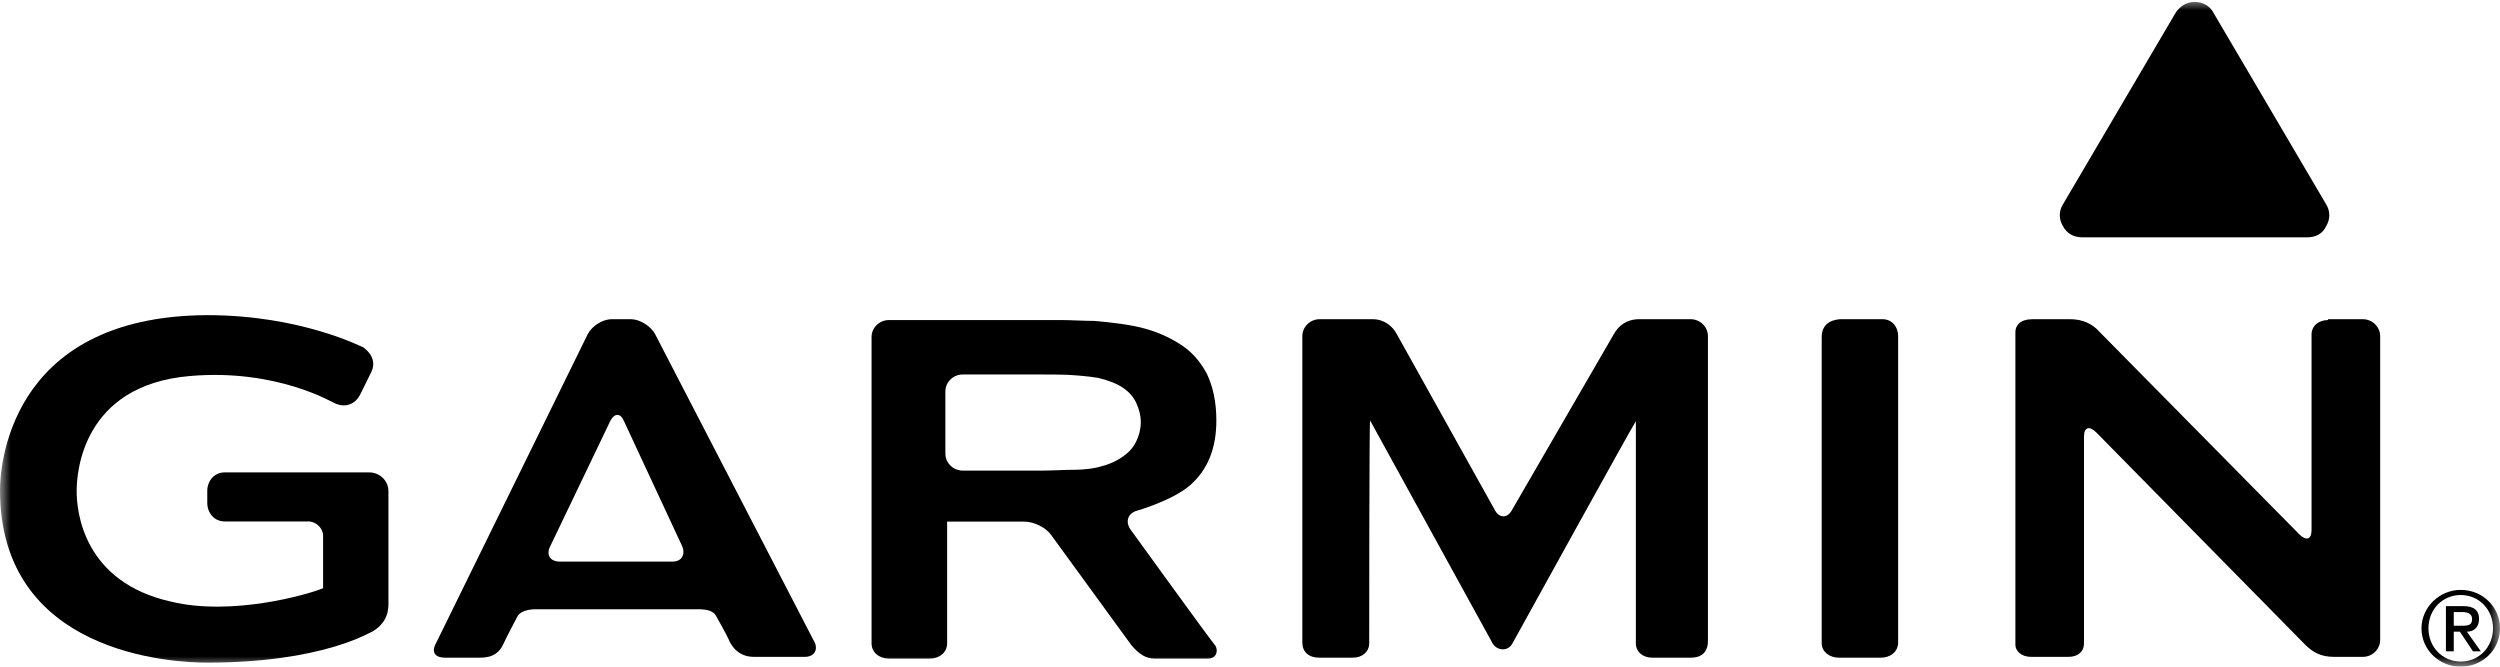 <svg width="120" height="32" viewBox="0 0 120 32" fill="none" xmlns="http://www.w3.org/2000/svg">
<g clip-path="url(#clip0_28_2)">
<mask id="mask0_28_2" style="mask-type:luminance" maskUnits="userSpaceOnUse" x="0" y="0" width="120" height="32">
<path d="M120 0H0V32H120V0Z" fill="white"/>
</mask>
<g mask="url(#mask0_28_2)">
<path d="M31.454 16.056C31.246 15.648 30.704 15.321 30.287 15.321H29.37C28.911 15.321 28.411 15.648 28.203 16.056L20.907 30.918C20.699 31.326 20.907 31.571 21.366 31.571H23.033C23.7 31.571 23.992 31.285 24.159 30.918C24.326 30.55 24.742 29.775 24.826 29.611C24.909 29.407 25.243 29.244 25.701 29.244H33.497C33.956 29.244 34.248 29.326 34.373 29.57C34.456 29.734 34.873 30.428 35.04 30.836C35.248 31.204 35.581 31.53 36.207 31.53H38.625C39.083 31.53 39.25 31.204 39.125 30.877C39 30.632 31.454 16.056 31.454 16.056ZM26.869 26.957C26.41 26.957 26.202 26.631 26.41 26.223L29.287 20.221C29.495 19.812 29.787 19.812 29.954 20.221L32.747 26.223C32.913 26.631 32.705 26.957 32.288 26.957H26.869ZM87.442 16.178C87.442 16.342 87.442 30.591 87.442 30.877C87.442 31.285 87.817 31.571 88.276 31.571H90.277C90.735 31.571 91.111 31.285 91.111 30.836V16.138C91.111 15.688 90.819 15.321 90.36 15.321H88.317C87.817 15.362 87.442 15.607 87.442 16.178ZM54.258 25.406C54.008 25.038 54.133 24.63 54.591 24.508C54.591 24.508 56.301 24.018 57.134 23.283C57.968 22.548 58.385 21.527 58.385 20.18C58.385 19.282 58.218 18.547 57.926 17.934C57.593 17.322 57.176 16.832 56.551 16.464C55.967 16.097 55.258 15.811 54.425 15.648C53.591 15.484 52.507 15.403 52.507 15.403C52.048 15.403 51.34 15.362 50.881 15.362H42.669C42.21 15.362 41.835 15.729 41.835 16.178V30.877C41.835 31.326 42.21 31.612 42.669 31.612H44.628C45.087 31.612 45.462 31.326 45.462 30.877V25.038H49.172C49.63 25.038 50.214 25.324 50.464 25.692L54.3 30.959C54.675 31.408 55.008 31.612 55.425 31.612H57.968C58.427 31.612 58.468 31.204 58.343 31C58.093 30.714 54.258 25.406 54.258 25.406ZM52.715 22.425C52.215 22.548 51.632 22.548 51.632 22.548C51.173 22.548 50.464 22.589 50.006 22.589H46.212C45.754 22.589 45.378 22.221 45.378 21.772V18.791C45.378 18.342 45.754 17.975 46.212 17.975H50.006C50.464 17.975 51.173 17.975 51.632 18.016C51.632 18.016 52.215 18.057 52.715 18.138C53.216 18.261 53.633 18.424 53.924 18.628C54.216 18.832 54.425 19.077 54.55 19.363C54.675 19.649 54.758 19.935 54.758 20.261C54.758 20.588 54.675 20.915 54.55 21.16C54.425 21.445 54.216 21.69 53.924 21.895C53.591 22.14 53.216 22.303 52.715 22.425ZM111.746 15.362C111.288 15.362 110.954 15.648 110.954 16.056C110.954 16.26 110.954 25.447 110.954 25.447C110.954 25.896 110.704 25.977 110.371 25.651L100.741 15.893C100.449 15.566 99.99 15.321 99.365 15.321H97.572C96.989 15.321 96.739 15.607 96.739 15.934C96.739 16.219 96.739 30.673 96.739 30.959C96.739 31.244 97.03 31.53 97.489 31.53H99.281C99.74 31.53 100.032 31.285 100.032 30.877C100.032 30.673 100.032 20.956 100.032 20.956C100.032 20.506 100.282 20.425 100.616 20.751L110.662 30.959C110.996 31.285 111.371 31.53 112.038 31.53H113.414C113.872 31.53 114.248 31.163 114.248 30.714V16.138C114.248 15.688 113.872 15.321 113.414 15.321H111.746V15.362ZM72.559 24.508C72.351 24.875 71.975 24.875 71.767 24.508L67.056 16.056C66.848 15.648 66.431 15.321 65.889 15.321H63.346C62.888 15.321 62.512 15.688 62.512 16.138V30.836C62.512 31.285 62.804 31.571 63.346 31.571H64.93C65.389 31.571 65.722 31.285 65.722 30.877C65.722 30.673 65.722 20.18 65.764 20.18L71.642 30.877C71.85 31.244 72.392 31.285 72.601 30.877C72.601 30.877 78.479 20.221 78.521 20.221C78.521 20.221 78.521 30.55 78.521 30.877C78.521 31.285 78.854 31.571 79.313 31.571H81.147C81.606 31.571 81.981 31.367 81.981 30.755V16.138C81.981 15.688 81.606 15.321 81.147 15.321H78.687C78.062 15.321 77.687 15.648 77.478 16.015L72.559 24.508Z" fill="black"/>
<path d="M0 23.527C0 31.4 8.277 31.806 9.949 31.806C15.467 31.806 17.767 30.345 17.892 30.305C18.227 30.102 18.645 29.736 18.645 29.006V23.568C18.645 23.081 18.227 22.675 17.725 22.675H10.786C10.284 22.675 9.949 23.081 9.949 23.568V24.136C9.949 24.623 10.284 25.029 10.786 25.029H14.799C15.175 25.029 15.509 25.354 15.509 25.719C15.509 25.719 15.509 28.113 15.509 28.235C14.715 28.559 11.12 29.574 8.235 28.884C4.013 27.951 3.679 24.583 3.679 23.568C3.679 22.716 3.93 18.495 9.113 18.049C13.294 17.684 16.011 19.348 16.053 19.348C16.554 19.591 17.056 19.429 17.307 18.901L17.808 17.887C18.018 17.481 17.934 17.035 17.432 16.669C17.39 16.669 14.464 15.127 9.949 15.127C0.251 15.168 0 22.675 0 23.527Z" fill="black"/>
<path fill-rule="evenodd" clip-rule="evenodd" d="M110.737 11.392H99.939C99.524 11.392 99.192 11.188 99.026 10.861C98.818 10.535 98.818 10.127 99.026 9.801L104.425 0.622C104.632 0.296 104.964 0.092 105.338 0.092C105.754 0.092 106.086 0.296 106.252 0.622L111.651 9.801C111.858 10.127 111.858 10.535 111.651 10.861C111.485 11.228 111.152 11.392 110.737 11.392Z" fill="black"/>
<path d="M118.116 28.315C119.163 28.315 120 29.134 120 30.158C120 31.181 119.163 32 118.116 32C117.069 32 116.231 31.181 116.231 30.158C116.231 29.175 117.069 28.315 118.116 28.315ZM118.116 31.754C118.995 31.754 119.665 31.058 119.665 30.158C119.665 29.257 118.995 28.561 118.116 28.561C117.236 28.561 116.566 29.257 116.566 30.158C116.566 31.058 117.236 31.754 118.116 31.754ZM117.404 29.093H118.241C118.744 29.093 118.995 29.298 118.995 29.707C118.995 30.076 118.786 30.321 118.409 30.321L119.079 31.263H118.702L118.074 30.321H117.781V31.263H117.404V29.093ZM117.781 30.035H118.199C118.493 30.035 118.66 29.994 118.66 29.707C118.66 29.462 118.451 29.38 118.199 29.38H117.781V30.035Z" fill="black"/>
</g>
</g>
<defs>
<clipPath id="clip0_28_2">
<rect width="120" height="32" fill="white"/>
</clipPath>
</defs>
</svg>
